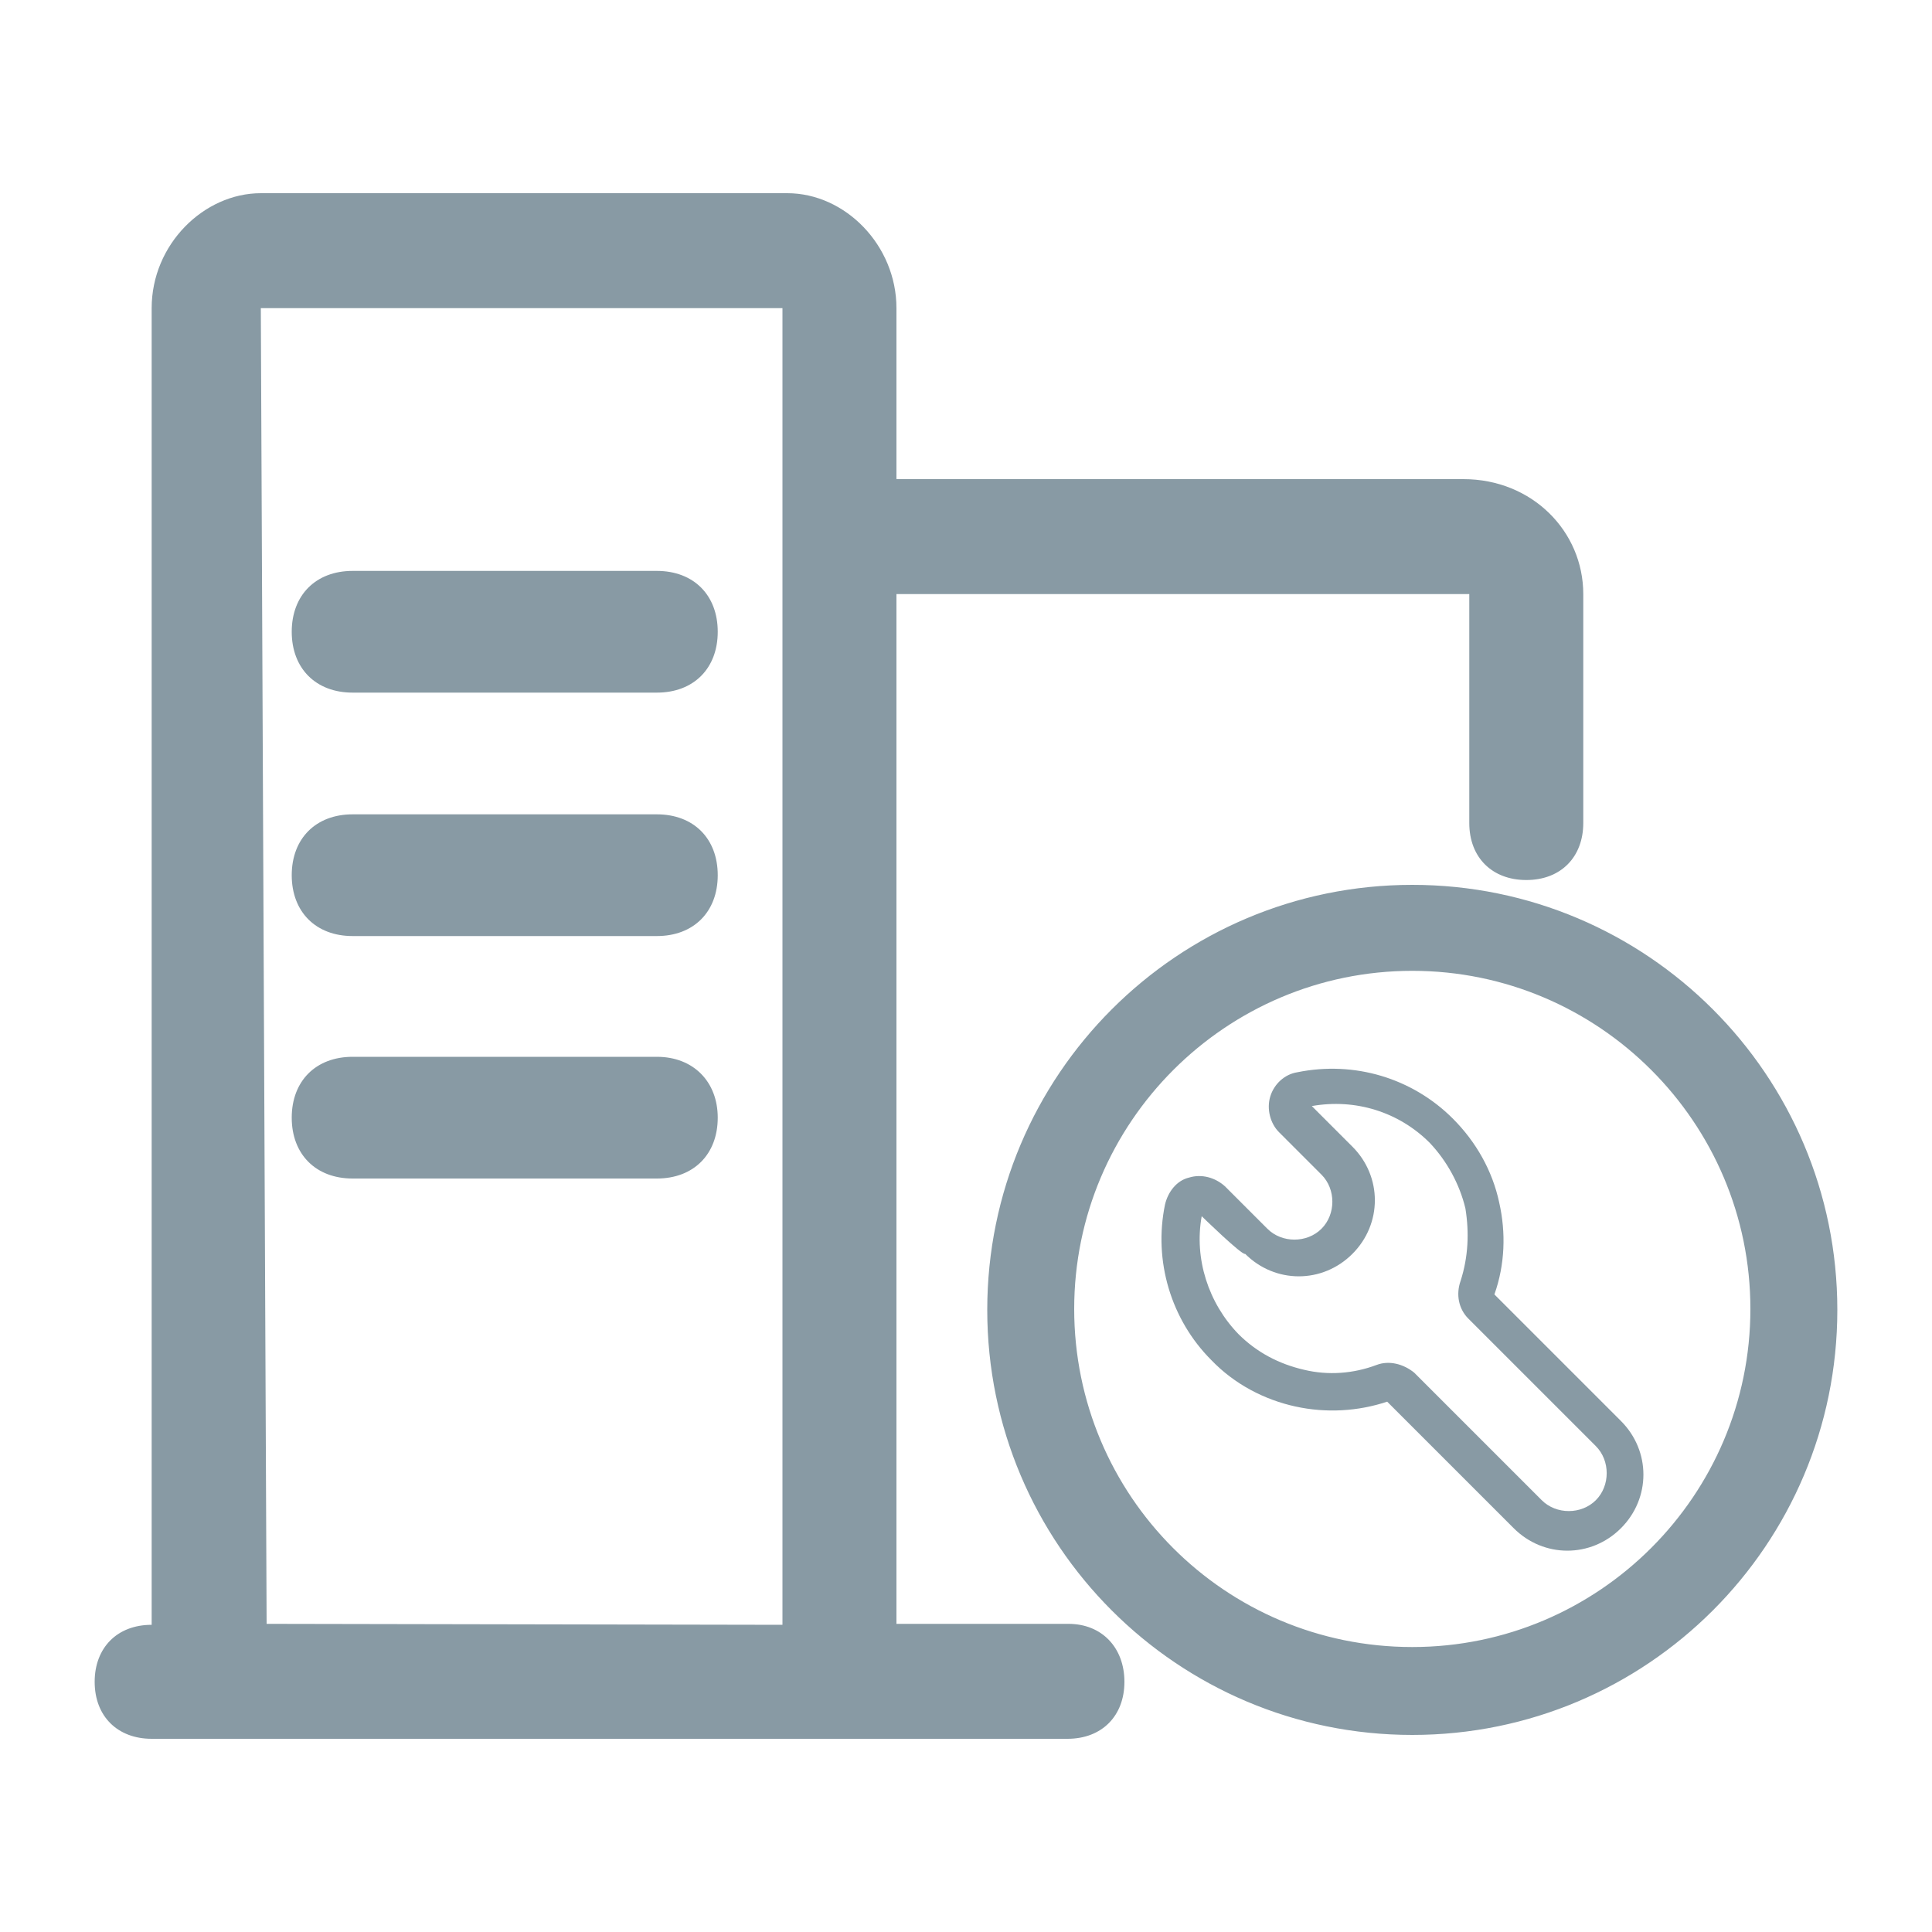 <?xml version="1.0" standalone="no"?><!DOCTYPE svg PUBLIC "-//W3C//DTD SVG 1.1//EN" "http://www.w3.org/Graphics/SVG/1.1/DTD/svg11.dtd"><svg class="icon" width="200px" height="200.00px" viewBox="0 0 1024 1024" version="1.1" xmlns="http://www.w3.org/2000/svg"><path fill="#889aa4" d="M748.544 919.552c-124.416 0-225.28-100.864-225.28-225.28s100.864-225.28 225.28-225.28 225.28 100.864 225.28 225.28-100.864 225.28-225.28 225.28z m0-46.592c98.816 0 179.2-80.384 179.2-179.2s-80.384-179.2-179.2-179.2-179.2 80.384-179.2 179.2 79.872 179.2 179.2 179.2zM348.16 302.592H186.88c-19.456 0-32.256 12.8-32.256 32.256s12.8 32.256 32.256 32.256h161.28c19.456 0 32.256-12.8 32.256-32.256s-12.8-32.256-32.256-32.256z m0 129.024H186.88c-19.456 0-32.256 12.8-32.256 32.256s12.8 32.256 32.256 32.256h161.28c19.456 0 32.256-12.8 32.256-32.256s-12.8-32.256-32.256-32.256z m0 128.512H186.88c-19.456 0-32.256 12.8-32.256 32.256s12.8 32.256 32.256 32.256h161.28c19.456 0 32.256-12.8 32.256-32.256 0-18.944-12.8-32.256-32.256-32.256zM566.272 860.672h-91.136V314.88h303.616v121.344c0 18.432 12.288 30.208 30.208 30.208 18.432 0 30.208-12.288 30.208-30.208V314.88c0-33.28-27.136-60.928-63.488-60.928H475.136v-90.624c0-33.28-27.136-60.928-57.856-60.928H138.24c-30.208 0-57.856 27.136-57.856 60.928v697.856c-18.432 0-30.208 12.288-30.208 30.208 0 18.432 12.288 30.208 30.208 30.208H565.76c18.432 0 30.208-12.288 30.208-30.208s-11.776-30.72-29.696-30.72z m-424.96 0l-3.072-697.344h276.48v697.856l-273.408-0.512zM642.048 720.896c-21.504-21.504-30.72-52.736-24.576-82.432 1.536-6.656 6.144-12.8 12.8-14.336 6.656-2.048 13.824 0 18.944 4.608l22.528 22.528c7.68 7.68 20.992 7.68 28.672 0s7.68-20.992 0-28.672l-22.528-22.528c-4.608-4.608-6.656-12.288-4.608-18.944 2.048-6.656 7.68-11.776 14.336-12.8 30.208-6.144 60.928 3.072 82.432 24.576 12.288 12.288 20.992 27.648 24.576 44.544 3.584 15.872 3.072 32.768-2.56 48.64l67.072 67.072c15.872 15.872 15.872 40.96 0 56.832s-40.96 15.872-56.832 0l-67.072-67.072c-15.36 5.12-32.256 6.144-48.64 2.56s-32.256-11.776-44.544-24.576z m-5.12-76.288c-4.096 22.528 3.584 46.08 19.456 62.464 9.728 9.728 21.504 15.872 34.816 18.944 12.8 3.072 26.112 2.048 38.4-2.56 6.656-2.56 14.336-0.512 19.968 4.096l67.584 67.584c7.68 7.68 20.992 7.68 28.672 0s7.68-20.992 0-28.672L778.24 698.88c-5.12-5.12-6.656-12.8-4.096-19.968 4.096-12.8 4.608-25.6 2.56-38.4-3.072-12.8-9.728-25.088-18.944-34.816-16.384-16.384-39.424-23.552-62.464-19.456l21.504 21.504c15.872 15.872 15.872 40.96 0 56.832s-40.96 15.872-56.832 0c-1.536 1.024-23.04-19.968-23.04-19.968z" /></svg>